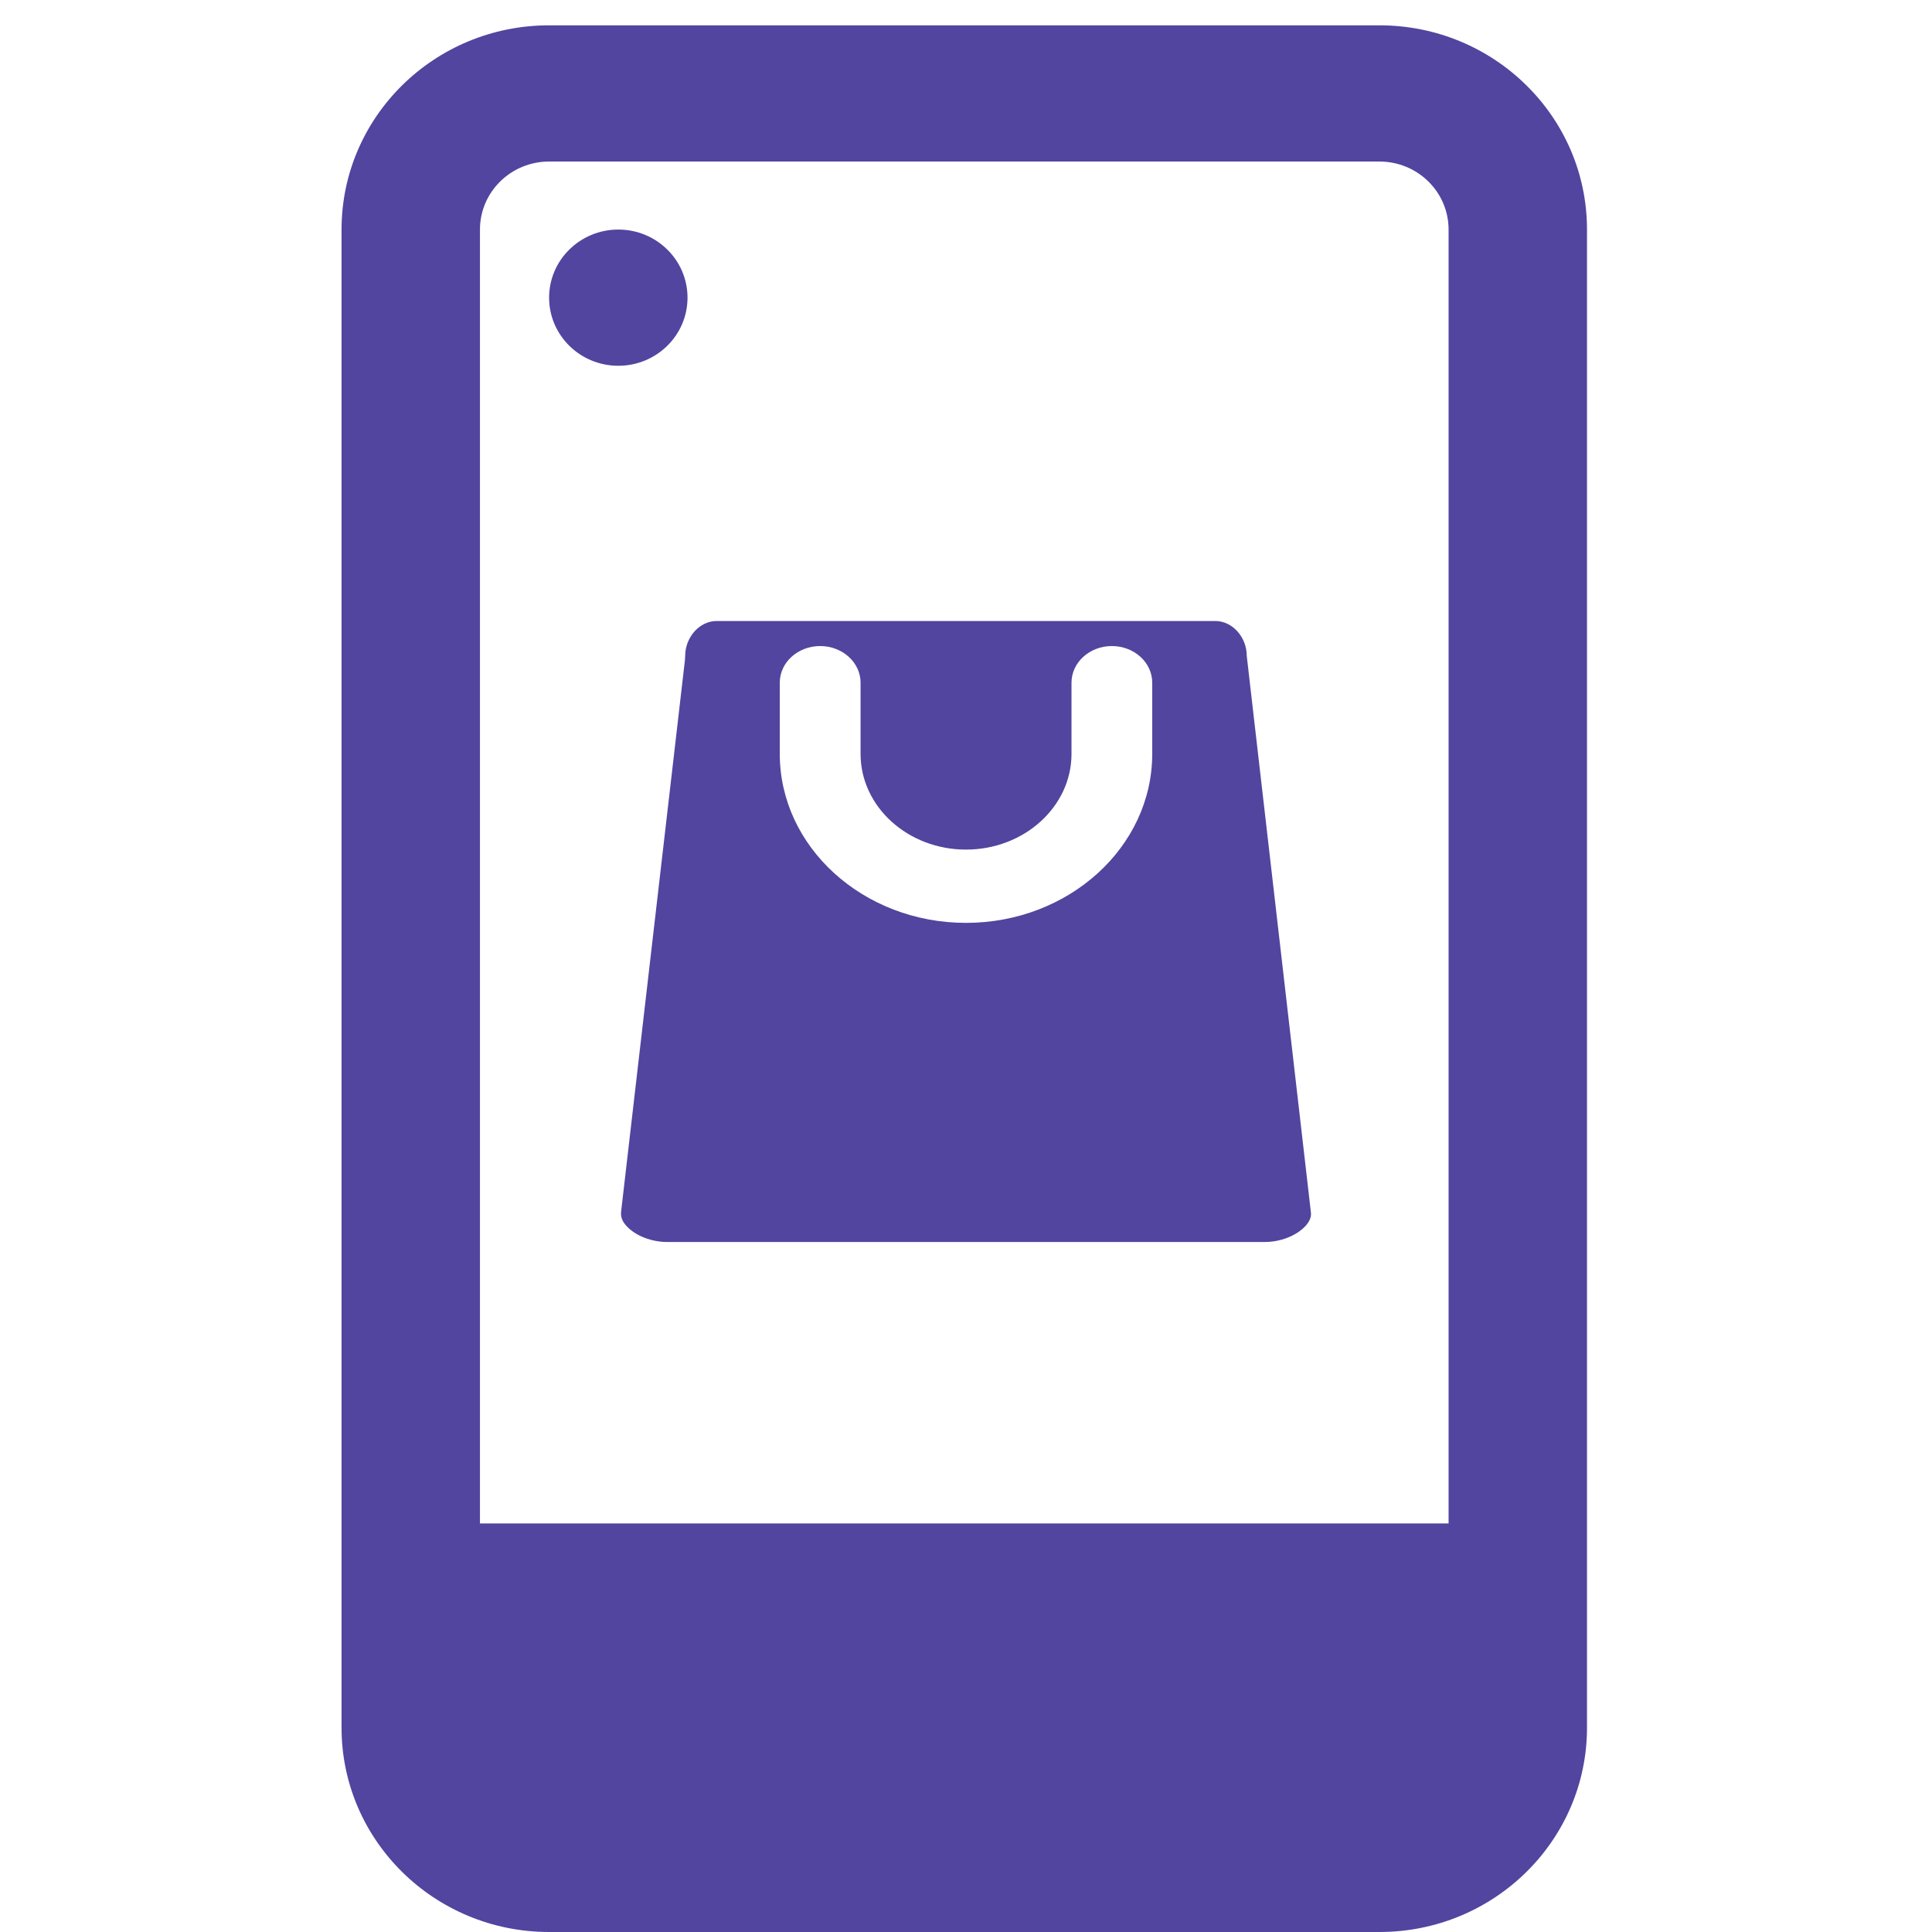 <svg width="28" height="28" viewBox="0 0 28 28" fill="none" xmlns="http://www.w3.org/2000/svg">
<g clip-path="url(#clip0_4089_9747)">
<path d="M8.961 5.301C9.515 5.301 9.964 4.859 9.964 4.314C9.964 3.769 9.515 3.327 8.961 3.327C8.407 3.327 7.958 3.769 7.958 4.314C7.958 4.859 8.407 5.301 8.961 5.301Z" fill="#51459F"/>
<path fill-rule="evenodd" clip-rule="evenodd" d="M18.996 17.548L18.069 9.507C18.069 9.232 17.86 9 17.613 9H10.386C10.264 9 10.151 9.057 10.068 9.148C9.984 9.241 9.93 9.368 9.93 9.507L9.927 9.563L9.003 17.548C8.99 17.635 9.019 17.705 9.086 17.775C9.216 17.912 9.445 18 9.669 18H18.33C18.553 18 18.783 17.912 18.913 17.775C18.98 17.705 19.009 17.635 18.998 17.567L18.996 17.548ZM16.699 10.926C16.699 12.276 15.489 13.375 14 13.375C12.512 13.375 11.301 12.277 11.301 10.926V9.894C11.301 9.6 11.563 9.363 11.887 9.363C12.209 9.363 12.472 9.601 12.472 9.894V10.926C12.472 11.691 13.157 12.313 14 12.313C14.843 12.313 15.529 11.691 15.529 10.926V9.894C15.529 9.601 15.791 9.363 16.114 9.363C16.437 9.363 16.699 9.601 16.699 9.894L16.699 10.926Z" fill="#51459F"/>
<path fill-rule="evenodd" clip-rule="evenodd" d="M7.958 0.367C6.297 0.367 4.95 1.692 4.95 3.327V25.039C4.95 26.674 6.297 28 7.958 28H19.992C21.653 28 23 26.674 23 25.039V3.327C23 1.692 21.653 0.367 19.992 0.367H7.958ZM6.956 3.327V22.079H20.994V3.327C20.994 2.782 20.545 2.341 19.992 2.341H7.958C7.405 2.341 6.956 2.782 6.956 3.327Z" fill="#51459F"/>
</g>
<defs>
<clipPath id="clip0_4089_9747">
<rect width="28" height="28" fill="white"/>
</clipPath>
</defs>
</svg>

